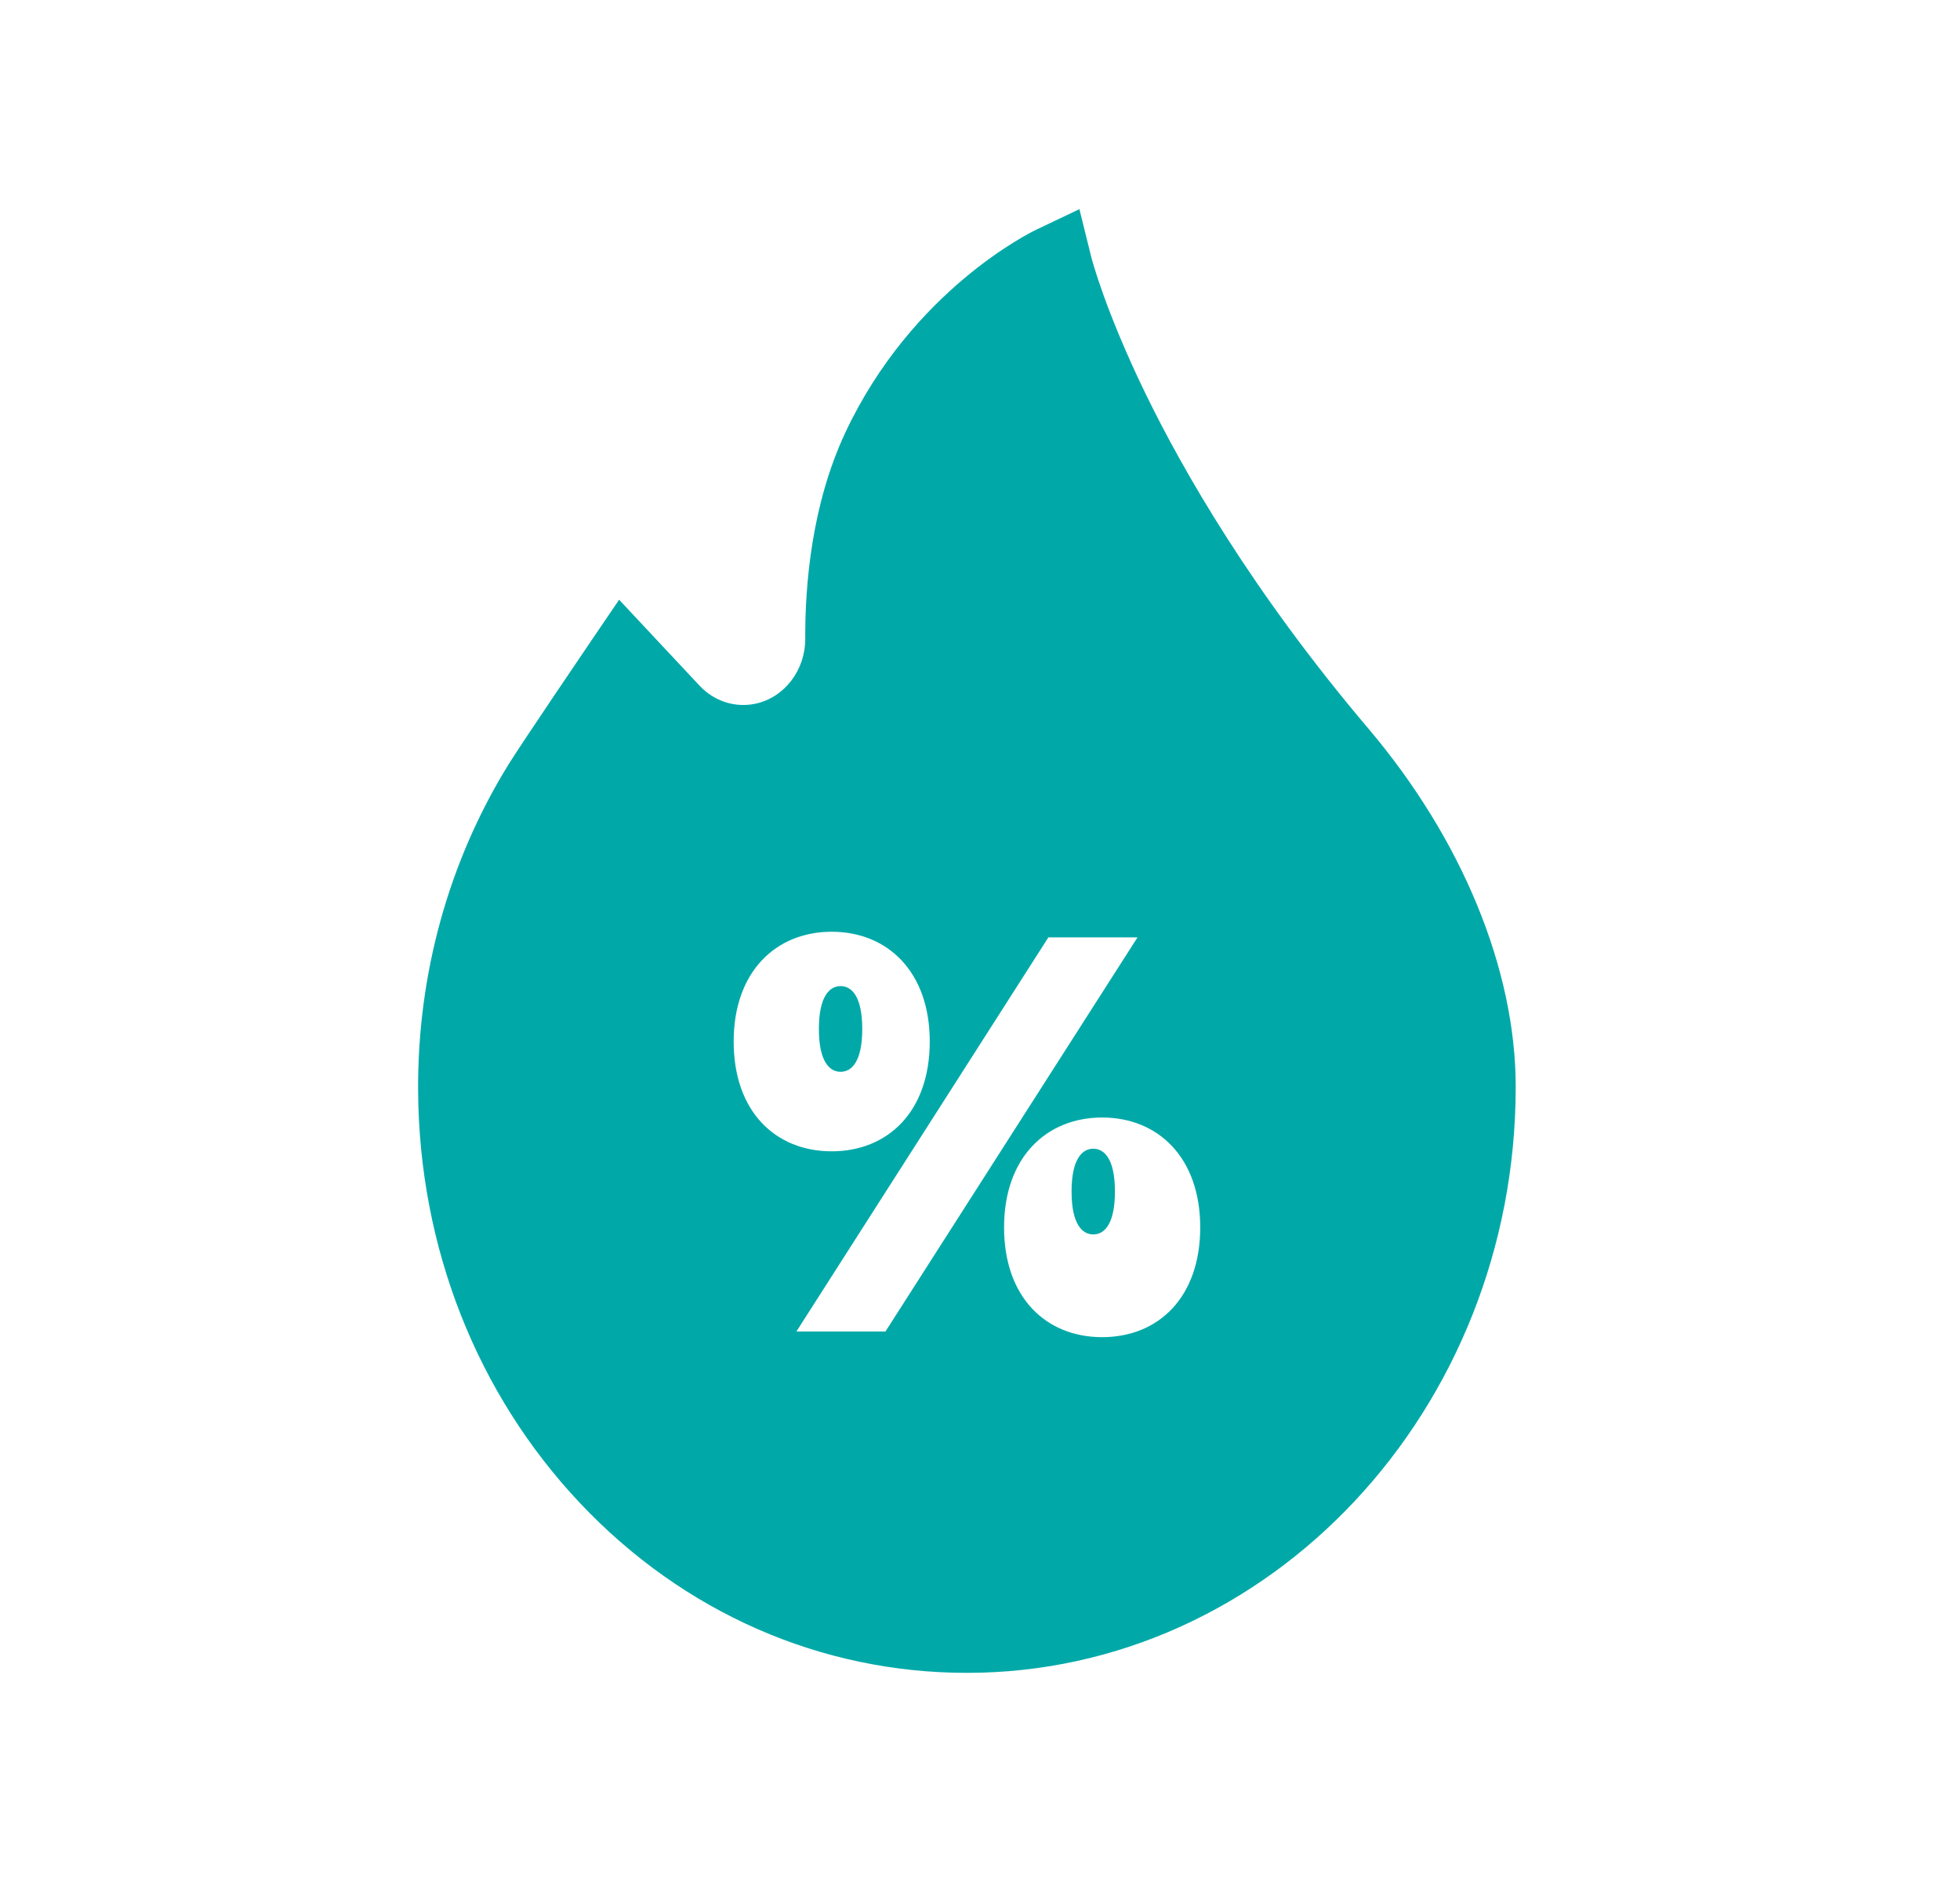 <svg width="25" height="24" viewBox="0 0 25 24" fill="none" xmlns="http://www.w3.org/2000/svg">
<path d="M13.945 14.649C13.807 14.649 13.668 14.774 13.668 15.195C13.668 15.616 13.807 15.742 13.945 15.742C14.083 15.742 14.221 15.616 14.221 15.195C14.221 14.774 14.083 14.649 13.945 14.649Z" fill="#00A9A8"/>
<path d="M10.722 12.575C10.584 12.575 10.445 12.701 10.445 13.122C10.445 13.543 10.584 13.668 10.722 13.668C10.86 13.668 10.998 13.543 10.998 13.122C10.998 12.701 10.86 12.575 10.722 12.575Z" fill="#00A9A8"/>
<path d="M17.452 9.289C15.97 7.541 15.089 6.002 14.611 5.019C14.093 3.954 13.924 3.294 13.922 3.289L13.768 2.667L13.218 2.929C13.154 2.959 11.633 3.7 10.781 5.519C10.354 6.433 10.268 7.45 10.271 8.142C10.274 8.545 10.006 8.895 9.636 8.974C9.376 9.029 9.109 8.943 8.922 8.743L7.897 7.648L7.544 8.167C7.507 8.221 6.646 9.49 6.489 9.744C5.723 10.982 5.323 12.425 5.333 13.916C5.347 15.907 6.081 17.772 7.398 19.168C8.716 20.564 10.469 21.333 12.333 21.333C16.193 21.333 19.333 17.98 19.333 13.859C19.333 12.364 18.648 10.699 17.452 9.289ZM14.058 17.052C13.345 17.052 12.807 16.549 12.807 15.652C12.807 14.761 13.345 14.251 14.058 14.251C14.771 14.251 15.309 14.761 15.309 15.652C15.309 16.549 14.771 17.052 14.058 17.052ZM13.372 11.954H14.509L11.294 16.98H10.158L13.372 11.954ZM9.358 13.282C9.358 12.392 9.896 11.882 10.608 11.882C11.321 11.882 11.859 12.392 11.859 13.282C11.859 14.18 11.321 14.682 10.608 14.682C9.896 14.682 9.358 14.18 9.358 13.282Z" fill="#00A9A8"/>
</svg>
